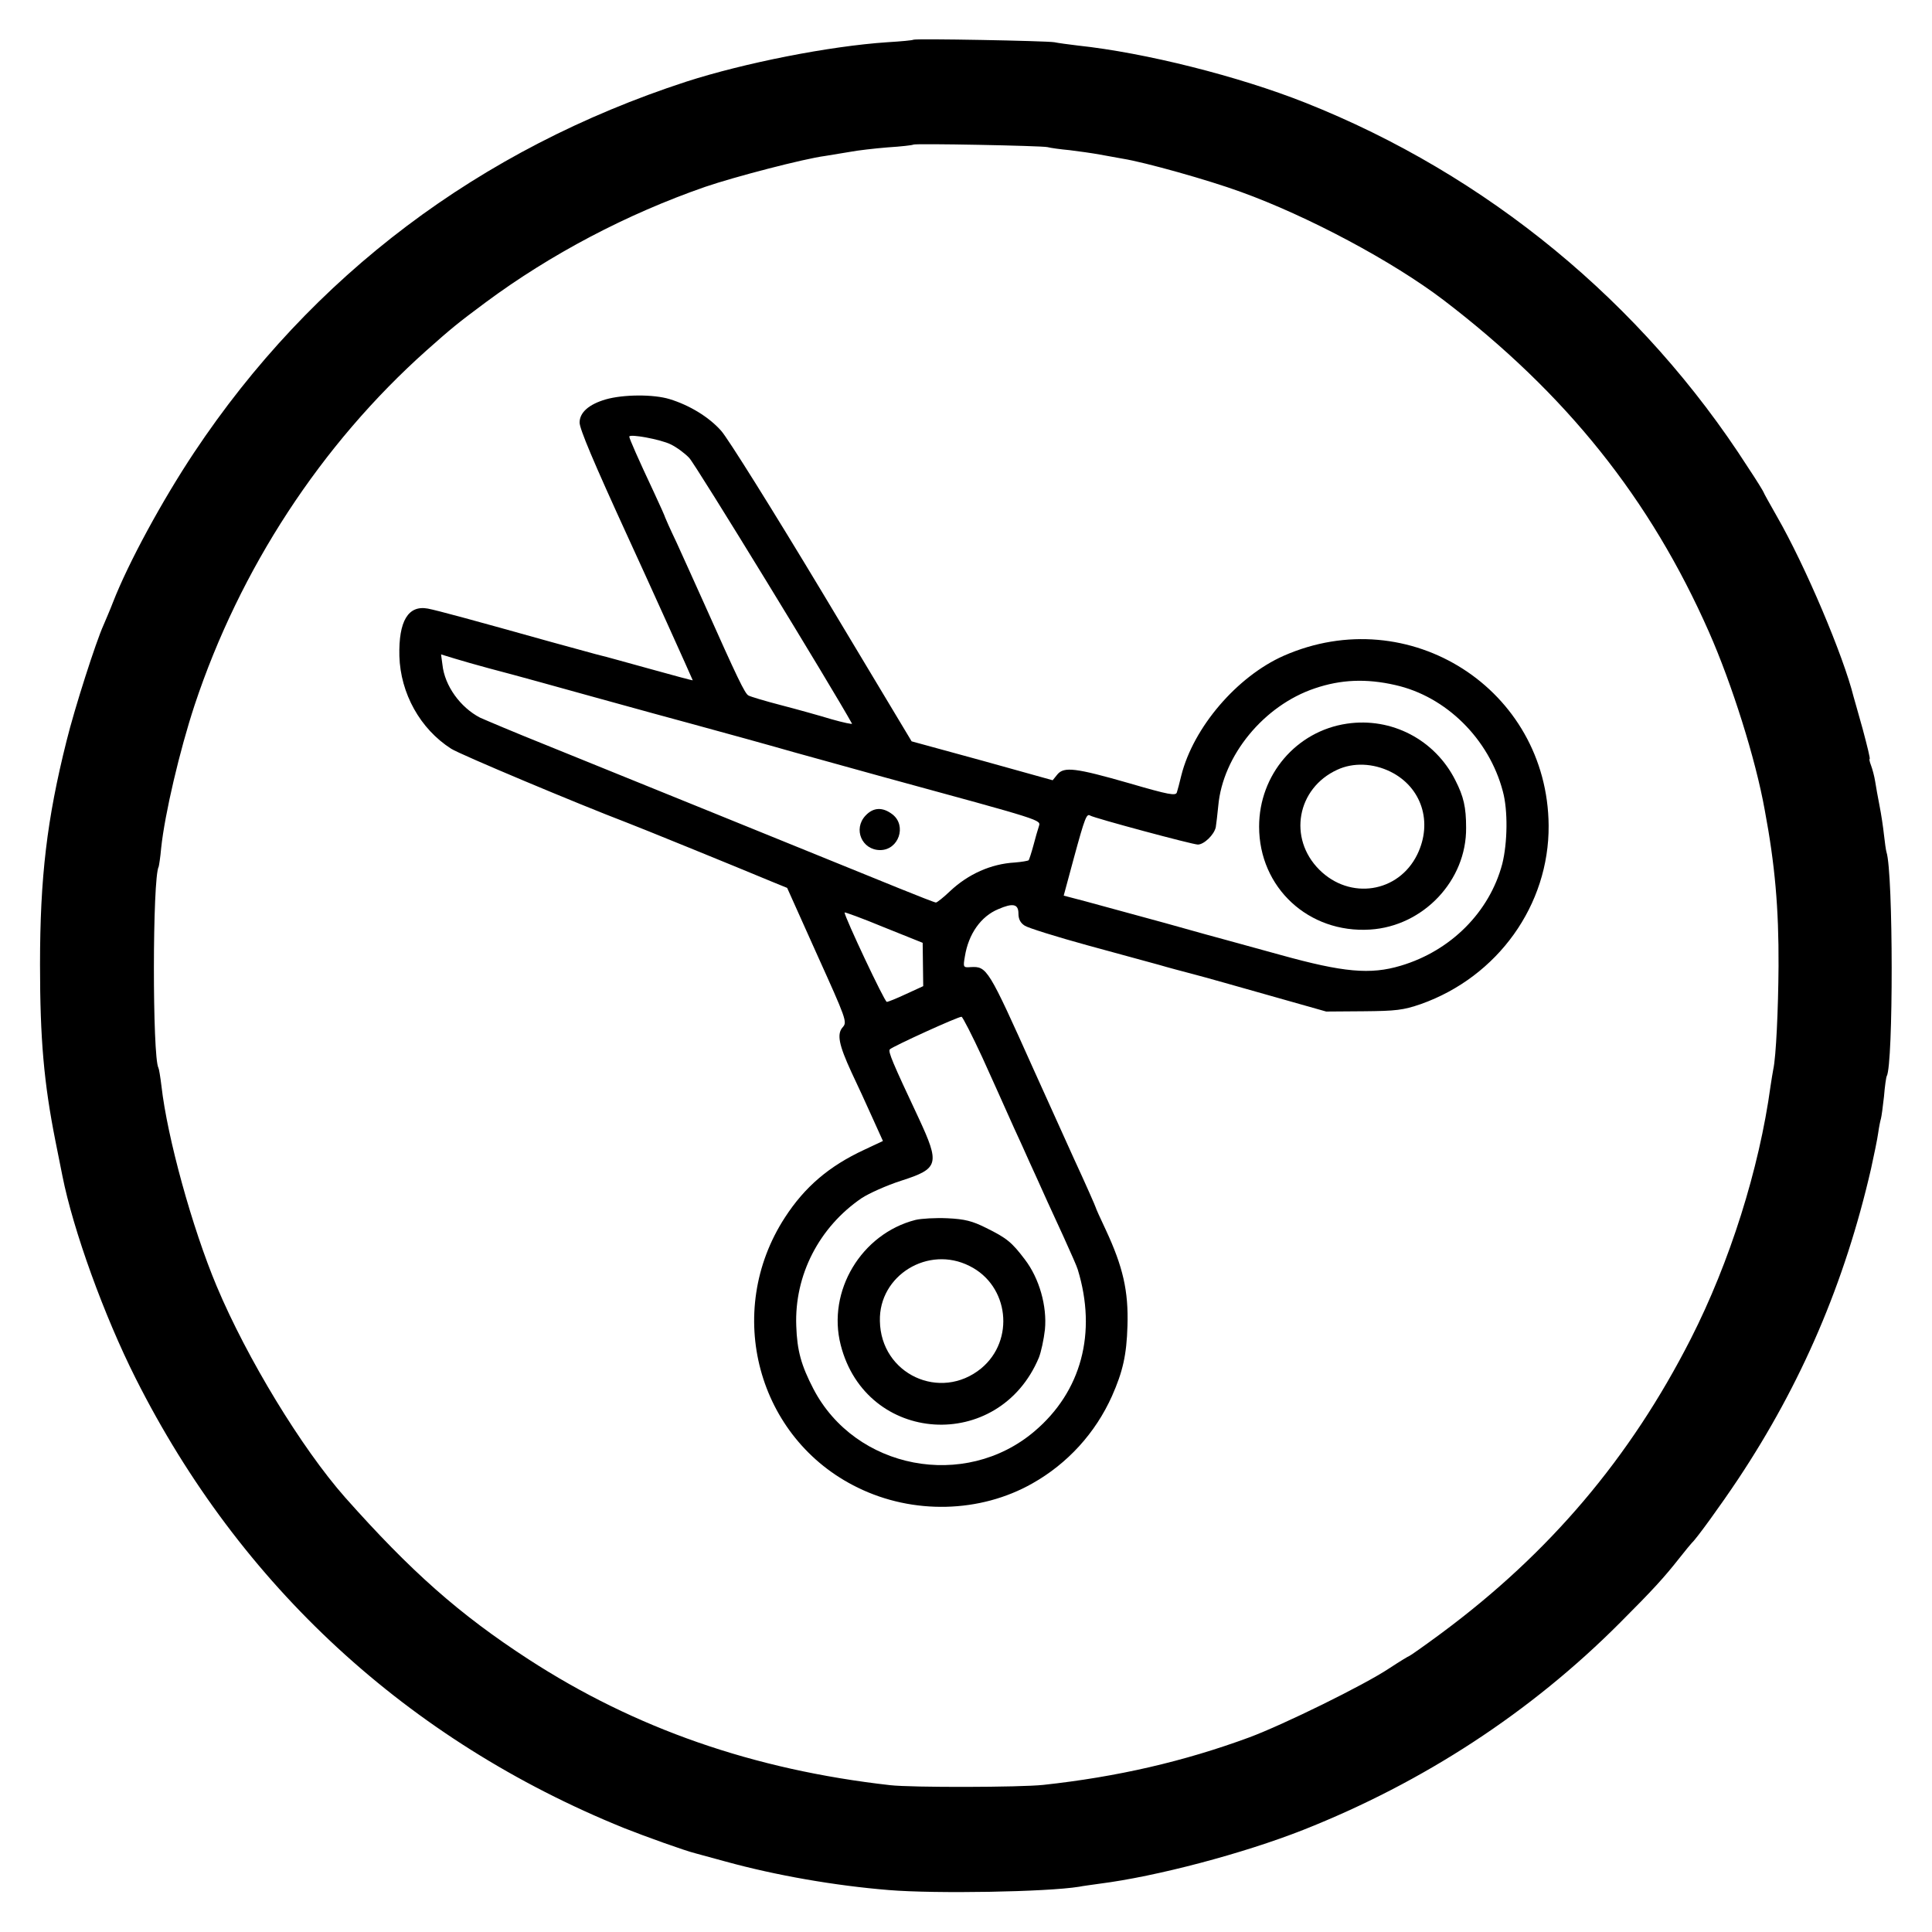 <?xml version="1.0" standalone="no"?>
<!DOCTYPE svg PUBLIC "-//W3C//DTD SVG 20010904//EN"
 "http://www.w3.org/TR/2001/REC-SVG-20010904/DTD/svg10.dtd">
<svg version="1.0" xmlns="http://www.w3.org/2000/svg"
 width="700pt" height="700pt" viewBox="0 0 700 700"
 preserveAspectRatio="xMidYMid meet">
<g transform="translate(0,700) scale(0.1,-0.1)"
fill="#000000" stroke="none">
<path d="M3309 6856 c-2 -2 -44 -6 -94 -9 -210 -14 -518 -75 -729 -143 -748
-244 -1356 -702 -1783 -1344 -115 -173 -238 -399 -294 -543 -11 -29 -27 -65
-34 -82 -27 -59 -105 -302 -134 -420 -71 -283 -96 -494 -96 -810 0 -269 14
-429 56 -640 11 -55 22 -111 25 -125 39 -197 151 -507 266 -735 378 -751 986
-1311 1768 -1628 78 -31 223 -83 260 -92 8 -2 58 -16 110 -30 182 -50 394 -87
590 -103 170 -14 572 -7 690 12 14 3 47 7 74 11 205 26 520 109 738 195 437
173 825 427 1147 750 121 121 160 164 216 235 22 28 42 52 45 55 16 14 105
137 167 230 230 346 387 712 482 1125 11 50 23 108 26 130 3 22 8 46 10 52 2
7 7 43 11 80 3 38 8 71 10 74 24 41 24 735 -1 812 -2 6 -6 35 -9 62 -3 28 -10
75 -16 105 -6 30 -13 70 -16 89 -3 19 -10 45 -15 58 -5 13 -7 23 -5 23 3 0 -9
48 -25 108 -17 59 -31 112 -33 117 -37 149 -175 475 -278 654 -26 46 -48 85
-48 87 0 2 -25 43 -57 91 -383 597 -946 1060 -1604 1321 -242 96 -580 181
-824 207 -33 4 -71 9 -85 12 -30 5 -505 14 -511 9z m486 -389 c11 -3 47 -8 80
-11 33 -4 83 -11 110 -16 28 -5 65 -12 83 -15 81 -13 309 -77 427 -120 244
-88 551 -252 735 -392 444 -339 749 -720 962 -1203 83 -188 169 -460 202 -645
37 -197 51 -356 50 -565 -1 -157 -9 -329 -19 -374 -2 -12 -7 -39 -10 -61 -41
-301 -148 -639 -289 -916 -220 -432 -512 -776 -903 -1066 -62 -46 -115 -83
-117 -83 -2 0 -35 -20 -73 -45 -90 -60 -383 -204 -507 -250 -236 -87 -478
-143 -746 -172 -84 -9 -477 -10 -555 -1 -496 56 -925 206 -1310 456 -251 163
-426 318 -665 587 -157 178 -355 503 -465 765 -89 212 -179 539 -200 725 -4
33 -9 63 -11 66 -22 38 -22 689 1 729 1 3 6 33 9 68 13 123 67 353 121 517
164 494 458 944 840 1285 90 80 113 99 214 174 236 175 511 320 796 419 105
36 358 102 435 112 25 4 66 11 91 15 26 5 86 12 135 16 49 3 91 8 93 10 5 5
463 -4 486 -9z"/>
<path d="M2195 5553 c-62 -18 -95 -48 -95 -84 0 -23 50 -142 177 -419 61 -132
233 -513 233 -515 0 -1 -71 18 -157 42 -87 24 -166 46 -176 48 -10 2 -91 25
-180 49 -286 80 -411 114 -447 121 -71 13 -106 -45 -103 -172 4 -135 75 -264
188 -336 33 -21 462 -201 635 -267 40 -15 384 -155 528 -215 l54 -22 109 -243
c104 -230 109 -243 93 -261 -23 -25 -15 -64 31 -164 21 -44 55 -118 76 -165
l38 -84 -68 -32 c-127 -59 -215 -134 -287 -245 -223 -343 -100 -802 264 -979
200 -98 443 -92 632 15 128 72 229 183 289 317 39 88 53 149 56 254 4 126 -16
214 -79 349 -20 42 -36 78 -36 80 0 2 -35 82 -79 177 -43 95 -109 241 -146
323 -165 368 -169 374 -228 371 -27 -2 -28 -1 -21 39 13 81 58 145 121 171 53
23 73 19 73 -16 0 -20 7 -34 23 -44 12 -8 114 -40 227 -71 113 -31 230 -63
260 -71 30 -9 87 -24 125 -34 39 -10 162 -45 275 -77 l205 -58 135 1 c118 1
144 4 208 26 279 99 465 359 463 647 -4 494 -505 815 -960 615 -169 -75 -327
-259 -371 -434 -6 -25 -13 -52 -16 -61 -4 -13 -28 -9 -172 33 -195 56 -237 61
-261 32 l-17 -21 -255 71 -256 70 -324 540 c-178 296 -343 560 -366 585 -44
50 -115 93 -187 115 -59 18 -168 17 -231 -1z m235 -163 c21 -10 51 -32 67 -49
21 -20 523 -841 590 -963 2 -3 -32 4 -74 16 -43 13 -125 36 -183 51 -58 15
-111 31 -118 35 -13 6 -41 65 -162 336 -32 72 -77 170 -99 219 -23 48 -41 89
-41 90 0 2 -18 43 -41 92 -56 119 -89 194 -89 201 0 11 114 -10 150 -28z
m-660 -811 c41 -11 82 -22 90 -24 8 -2 139 -38 290 -80 151 -42 309 -85 350
-96 100 -27 313 -86 375 -104 28 -8 174 -48 325 -90 586 -160 571 -155 564
-179 -4 -12 -13 -43 -20 -70 -7 -26 -15 -50 -17 -53 -3 -2 -25 -6 -50 -8 -87
-5 -169 -42 -235 -104 -24 -23 -47 -41 -51 -41 -4 0 -63 23 -132 51 -317 129
-1042 423 -1284 521 -110 44 -216 89 -236 98 -71 37 -128 115 -136 192 l-5 37
49 -15 c26 -8 82 -24 123 -35z m3285 -61 c184 -41 340 -195 390 -385 19 -69
17 -187 -2 -263 -46 -174 -186 -315 -368 -369 -110 -33 -208 -24 -435 39 -102
28 -192 53 -200 55 -8 2 -107 29 -220 61 -113 31 -241 66 -286 78 l-80 21 37
137 c40 147 46 161 59 153 14 -9 371 -105 390 -105 22 0 59 35 65 63 2 12 6
47 9 77 16 182 165 364 350 426 94 32 186 36 291 12z m-1711 -1013 l1 -78 -61
-28 c-34 -16 -66 -29 -71 -29 -8 0 -153 308 -153 324 0 2 64 -21 141 -53 l142
-57 1 -79z m215 -336 c36 -80 77 -170 90 -200 13 -29 37 -83 54 -119 16 -36
39 -87 52 -115 24 -54 51 -113 98 -215 28 -62 49 -109 52 -120 70 -229 13
-442 -157 -586 -252 -214 -649 -138 -801 154 -44 85 -59 138 -62 228 -7 184
83 358 237 463 26 17 90 46 143 63 137 44 141 60 63 228 -94 200 -111 240
-104 248 11 11 250 120 260 118 4 -1 38 -67 75 -147z"/>
<path d="M3136 4045 c-46 -49 -13 -125 53 -125 67 0 97 88 45 129 -36 28 -70
26 -98 -4z"/>
<path d="M4880 4378 c-183 -27 -318 -185 -318 -373 0 -221 179 -387 402 -373
193 12 350 178 348 369 0 75 -9 113 -39 172 -74 147 -231 229 -393 205z m158
-174 c113 -56 154 -183 97 -300 -68 -139 -244 -166 -355 -55 -114 114 -81 295
65 362 58 27 130 24 193 -7z"/>
<path d="M3317 2580 c-196 -50 -321 -258 -271 -453 92 -361 573 -392 718 -46
8 20 18 66 22 102 8 84 -20 185 -73 254 -47 62 -65 77 -140 114 -50 25 -77 32
-140 35 -43 2 -95 -1 -116 -6z m196 -167 c143 -71 165 -269 42 -371 -148 -121
-364 -21 -367 172 -4 165 175 275 325 199z"/>
</g>
</svg>
